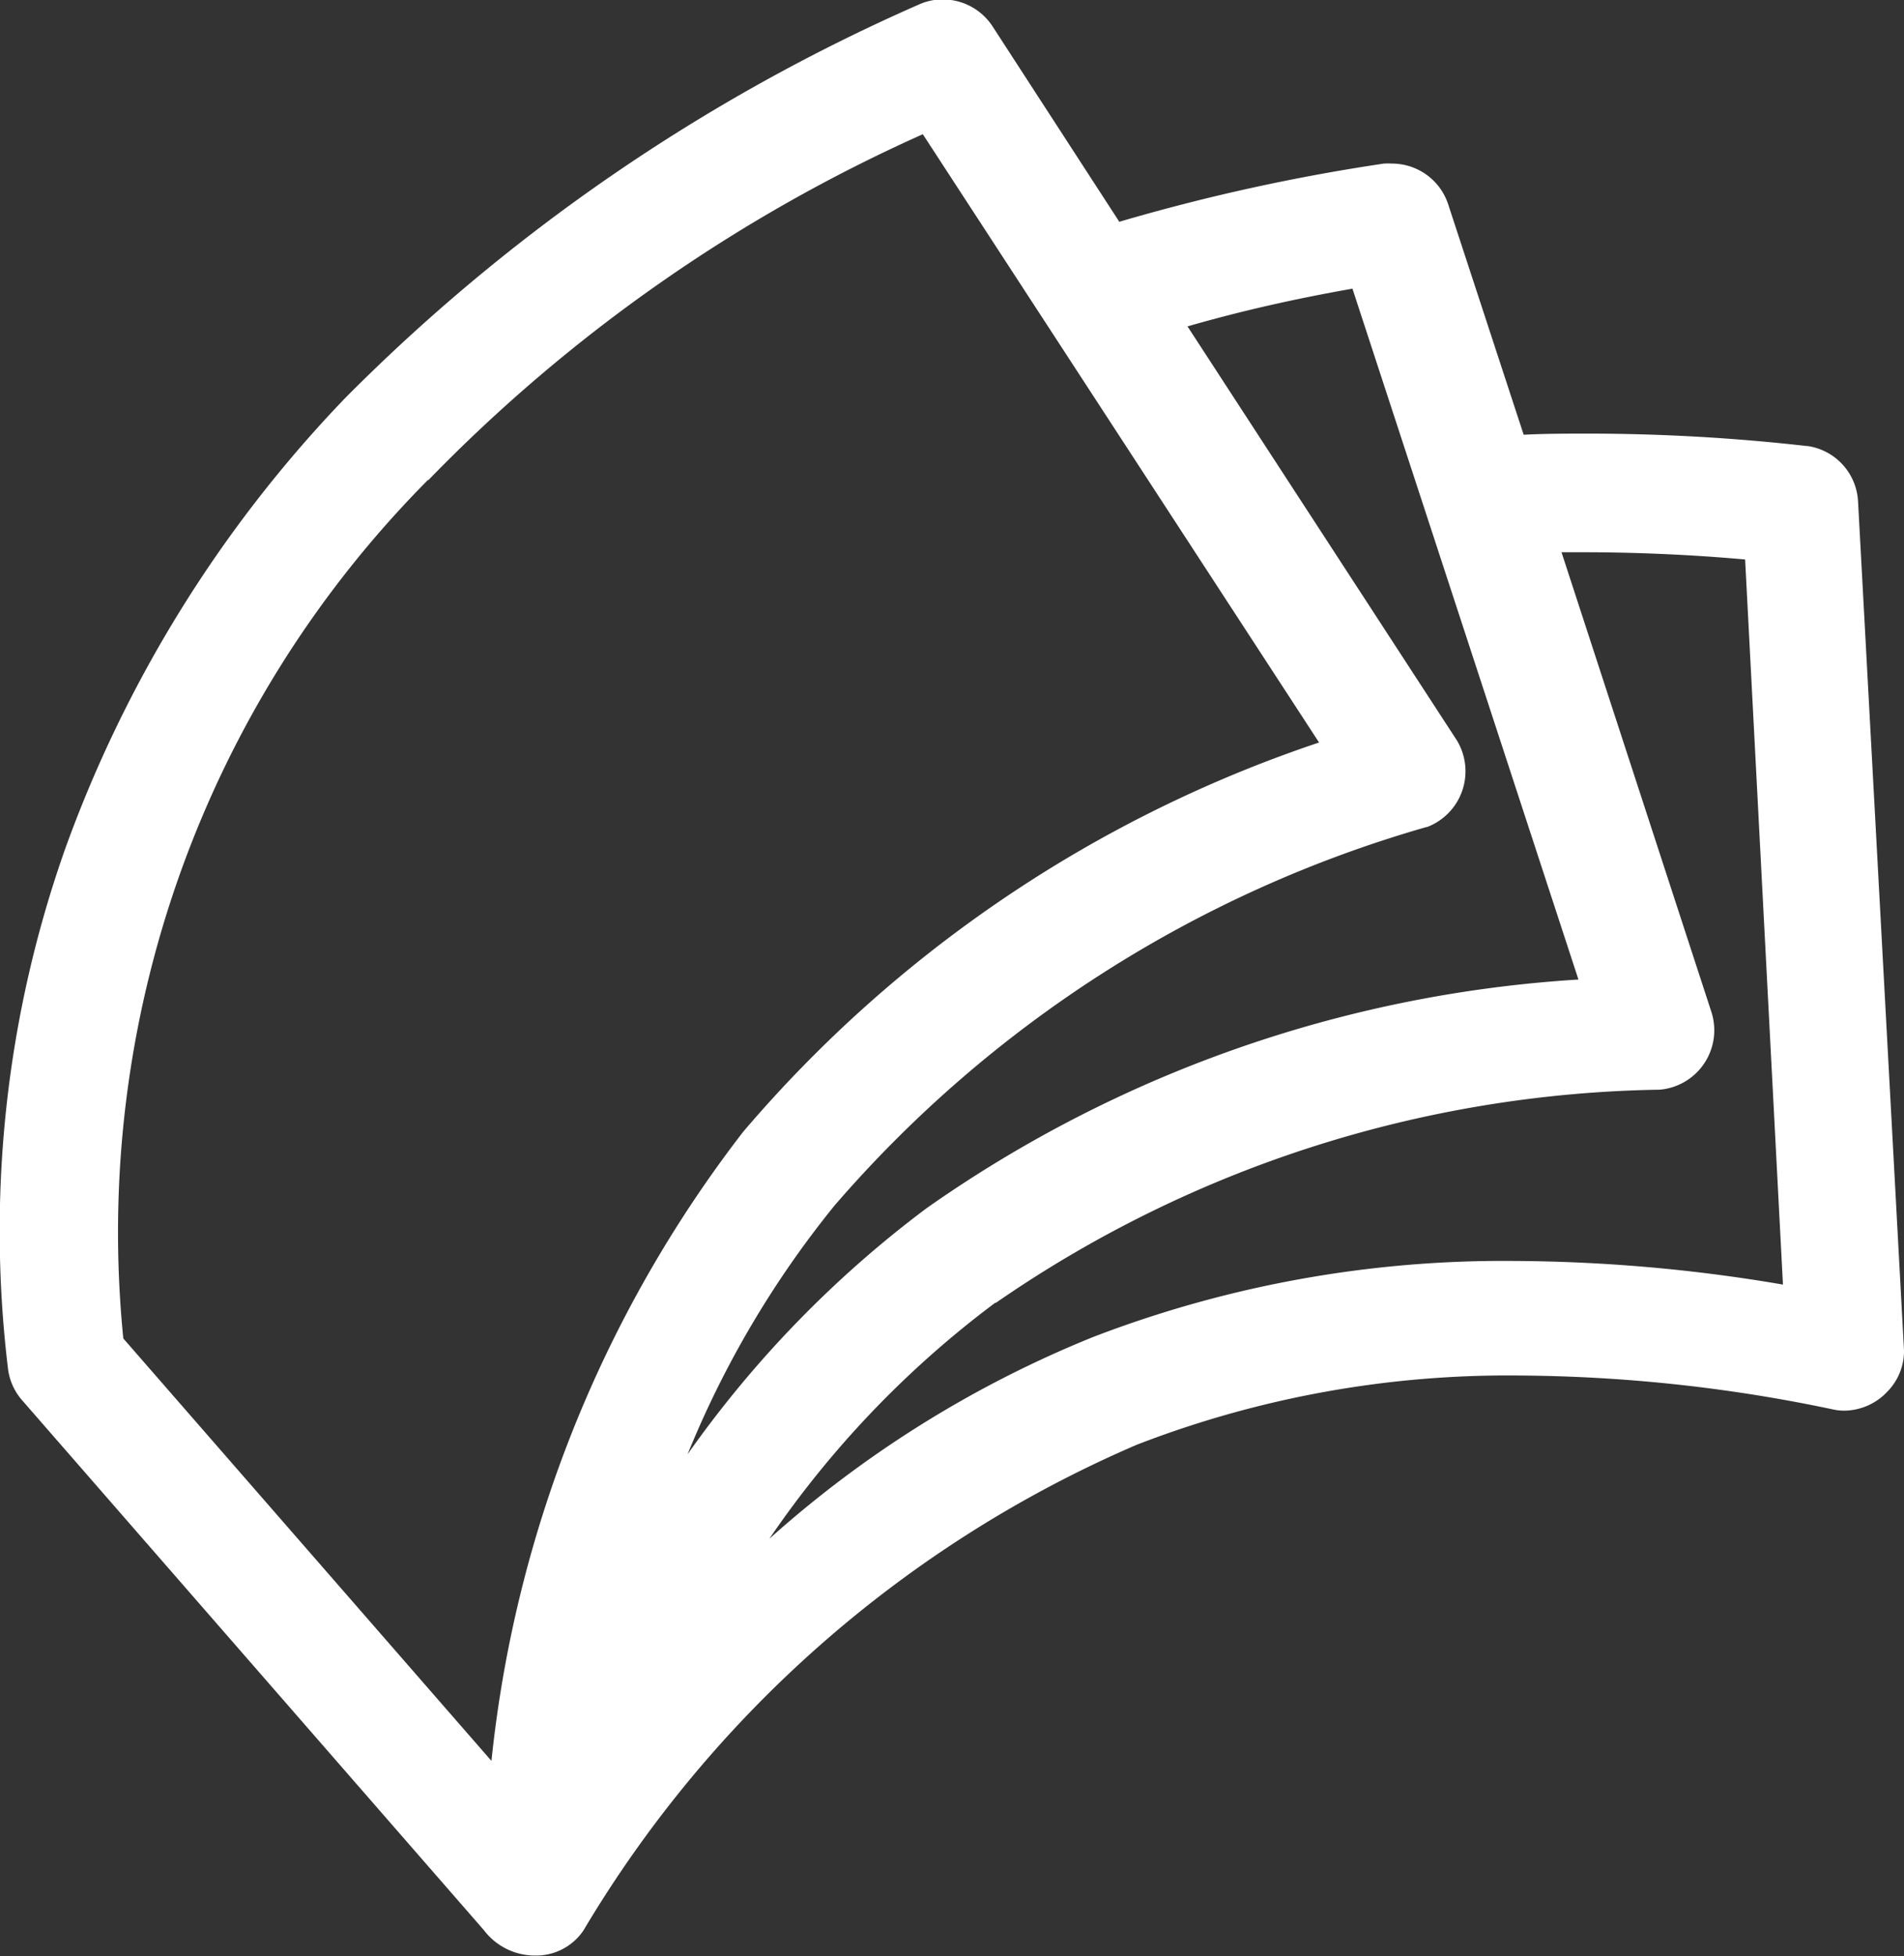 <svg xmlns="http://www.w3.org/2000/svg" width="16.861" height="17.313" viewBox="0 0 16.861 17.313">
  <rect x="0" y="0" width="16.861" height="17.313" fill="#333333" stroke="none"/>
  <path id="Path_3671" data-name="Path 3671" d="M2812.5,3818.951l-.407-7.514a.523.523,0,0,0-.446-.489h-.007a17.17,17.17,0,0,0-1.932-.11c-.191,0-.384,0-.576.01l-.669-2.041a.524.524,0,0,0-.5-.359.48.48,0,0,0-.065,0h-.005a17.414,17.414,0,0,0-2.342.515l-1.122-1.729a.526.526,0,0,0-.442-.239.5.5,0,0,0-.206.043,16.505,16.505,0,0,0-5.1,3.5l-.01.011a11.273,11.273,0,0,0-2.453,3.959,10.15,10.15,0,0,0-.509,4.6.519.519,0,0,0,.125.285l4.09,4.691a.568.568,0,0,0,.453.225.506.506,0,0,0,.428-.221,10.552,10.552,0,0,1,4.9-4.3,9.1,9.1,0,0,1,3.392-.613,13.81,13.81,0,0,1,2.774.3.466.466,0,0,0,.1.011h0a.529.529,0,0,0,.383-.17A.512.512,0,0,0,2812.5,3818.951Zm-13.069-7.7.006-.006a14.145,14.145,0,0,1,4.374-3.057l3.509,5.384a11.49,11.49,0,0,0-5.1,3.446,10.956,10.956,0,0,0-2.229,5.568l-3.26-3.739A9.45,9.45,0,0,1,2799.43,3811.247Zm8.186-1.692,2,6.111a11.234,11.234,0,0,0-5.774,2.025,9.681,9.681,0,0,0-2.115,2.177,8.678,8.678,0,0,1,1.3-2.2,10.883,10.883,0,0,1,5.244-3.352l.005,0a.528.528,0,0,0,.262-.769l-2.384-3.662C2806.629,3809.752,2807.12,3809.642,2807.616,3809.555Zm-3.161,8.974a10.624,10.624,0,0,1,5.881-1.888.528.528,0,0,0,.459-.683l-1.329-4.074h.178c.479,0,.965.021,1.448.064l.335,6.418a14.474,14.474,0,0,0-2.377-.209,10.13,10.13,0,0,0-3.724.67,9.79,9.79,0,0,0-2.875,1.789A8.756,8.756,0,0,1,2804.455,3818.529Z" transform="translate(-2795.639 -3807)" fill="#fff"/>
</svg>
